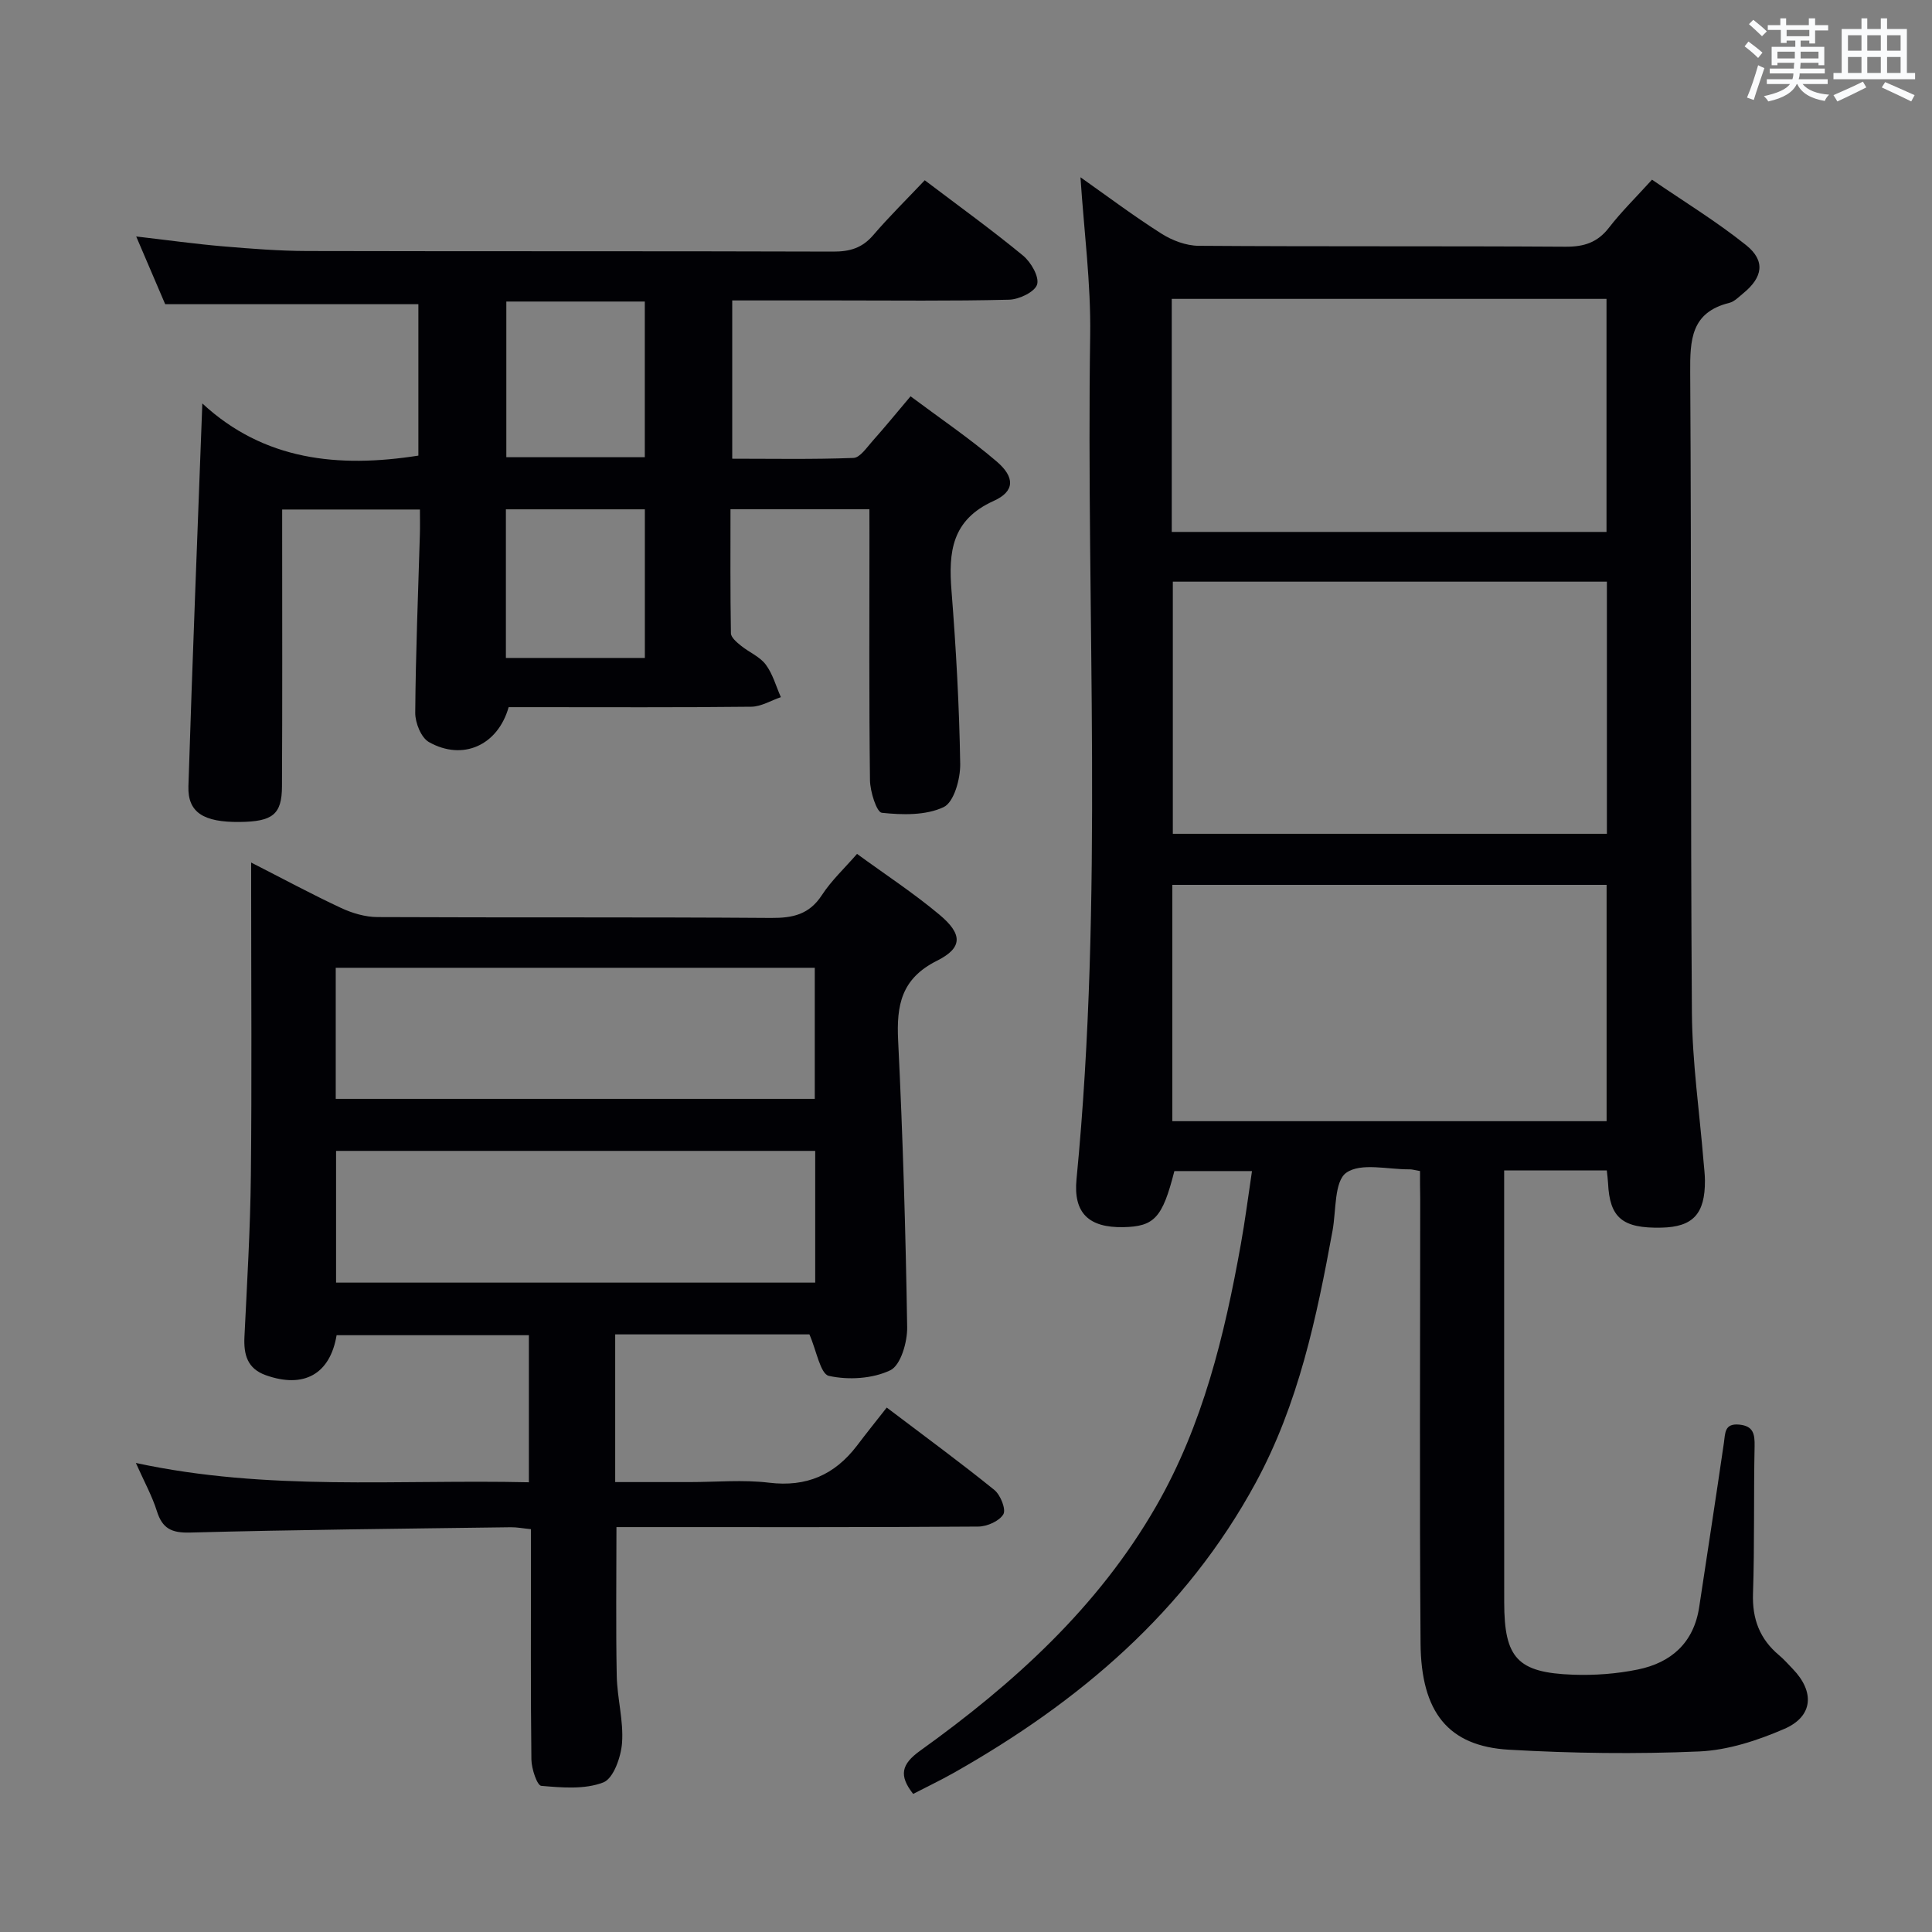 <svg enable-background="new 0 0 400 400" viewBox="0 0 400 400" xmlns="http://www.w3.org/2000/svg"><rect x="0" y="0" width="400" height="400" fill="#808080" stroke="none"/><g fill="#010105"><path d="m294 242.45c-1.17-.2-1.65-.36-2.13-.35-4.49.05-10.09-1.44-13.13.7-2.52 1.77-2.09 7.82-2.85 12-3.3 18.01-7.04 35.84-15.91 52.19-14.48 26.68-36.54 45.37-62.5 60.05-2.73 1.54-5.56 2.89-8.42 4.37-3.01-3.82-2.44-6.15 1.43-8.93 19.35-13.88 36.84-29.68 48.88-50.64 9.66-16.81 14.15-35.35 17.53-54.22.88-4.88 1.51-9.81 2.31-15.16-5.65 0-10.86 0-16.07 0-2.46 9.67-4.13 11.49-10.61 11.61-7.05.12-10.34-2.87-9.65-9.93 5.66-58.18 1.97-116.51 2.83-174.76.16-10.72-1.27-21.46-2.01-32.68 5.49 3.87 10.98 8 16.76 11.67 2.22 1.41 5.1 2.5 7.69 2.52 25.33.18 50.66.03 75.99.19 3.82.02 6.6-.87 8.98-3.94 2.53-3.28 5.52-6.2 8.91-9.94 6.55 4.49 13.33 8.63 19.48 13.55 4.06 3.26 3.47 6.67-.62 10-.9.74-1.82 1.7-2.87 1.96-7.92 1.97-8.13 7.65-8.08 14.45.28 44.16.04 88.32.35 132.48.07 10.28 1.57 20.55 2.41 30.82.11 1.32.28 2.65.29 3.97.03 6.9-2.48 9.6-9 9.74-8.09.18-10.73-2.03-11.06-9.24-.04-.8-.16-1.59-.26-2.61-6.99 0-13.76 0-21.25 0v5.44c0 28-.01 55.99.01 83.99.01 11.55 2.74 14.56 14.26 14.98 4.45.16 9.02-.18 13.38-1.07 6.93-1.41 11.61-5.54 12.73-12.93 1.71-11.32 3.46-22.64 5.11-33.97.3-2.05.09-4.11 3.19-3.81 2.93.29 3.22 1.96 3.17 4.49-.21 10.16.01 20.33-.33 30.49-.18 5.27 1.4 9.42 5.4 12.77 1.02.85 1.9 1.87 2.83 2.83 4.58 4.74 4.24 9.83-1.75 12.42-5.54 2.4-11.68 4.41-17.63 4.67-13.1.57-26.27.39-39.36-.36-12.61-.72-18.22-7.78-18.32-22.09-.23-30.66-.07-61.32-.07-91.99-.04-1.83-.04-3.63-.04-5.73zm38.69-122.02c-30.1 0-59.83 0-89.87 0v52.2h89.87c0-17.39 0-34.49 0-52.2zm-89.97 111.7h89.91c0-16.55 0-32.64 0-48.93-30.07 0-59.83 0-89.91 0zm-.12-122h90.01c0-16.38 0-32.29 0-48.25-30.18 0-60.03 0-90.01 0z"/><path d="m183.59 291.42c8.35 6.33 15.46 11.53 22.29 17.07 1.27 1.03 2.45 4.02 1.85 5.03-.83 1.41-3.37 2.53-5.19 2.54-22.99.17-45.99.11-68.98.11-1.96 0-3.92 0-5.93 0 0 10.59-.14 20.69.06 30.78.09 4.64 1.43 9.3 1.1 13.87-.21 2.93-1.78 7.4-3.88 8.21-3.84 1.49-8.56 1.08-12.85.71-.86-.08-2.01-3.53-2.04-5.44-.17-13.99-.09-27.99-.09-41.99 0-1.81 0-3.61 0-5.71-1.63-.16-2.91-.42-4.18-.4-22.14.3-44.29.51-66.42 1.1-3.84.1-5.72-.85-6.85-4.44-.99-3.14-2.61-6.07-4.35-9.97 27.25 5.89 54.14 3.38 81.37 4 0-10.22 0-20.12 0-30.45-13.1 0-26.46 0-39.81 0-1.35 8.06-6.77 11.09-14.66 8.28-3.83-1.36-4.6-4.27-4.42-7.95.54-11.13 1.21-22.26 1.33-33.4.21-19.49.06-38.99.06-58.49 0-1.81 0-3.62 0-6.3 6.58 3.35 12.52 6.56 18.63 9.41 2.31 1.08 5 1.87 7.52 1.88 27.16.13 54.32-.02 81.48.18 4.52.03 7.92-.71 10.54-4.74 1.97-3.02 4.69-5.55 7.27-8.52 5.83 4.26 11.69 8.09 17.03 12.56 4.84 4.04 4.91 6.86-.48 9.56-7.41 3.71-8.4 9.22-8.04 16.53.97 19.76 1.56 39.55 1.87 59.34.05 3.08-1.34 7.89-3.49 8.92-3.68 1.76-8.68 2.06-12.72 1.16-1.77-.39-2.56-5.24-4.03-8.59-12.73 0-26.32 0-40.21 0v30.58h15.4c5.5 0 11.06-.53 16.48.13 7.72.93 13.53-1.62 18.13-7.61 2.01-2.66 4.09-5.25 6.21-7.95zm-14.9-91.05c-33.25 0-66.13 0-99.18 0v27.14h99.18c0-9.09 0-17.86 0-27.14zm.09 37.91c-33.32 0-66.2 0-99.2 0v27.27h99.2c0-9.17 0-17.97 0-27.27z"/><path d="m180 105.43c-9.67 0-18.78 0-28.76 0 0 8.55-.06 17.12.09 25.69.02.87 1.21 1.86 2.06 2.55 1.67 1.37 3.89 2.25 5.14 3.91 1.46 1.94 2.13 4.48 3.14 6.76-2.04.69-4.08 1.96-6.13 1.98-14.99.17-29.99.09-44.98.09-1.8 0-3.59 0-5.25 0-2.25 7.94-9.52 11.17-16.5 7.23-1.62-.91-2.85-3.98-2.84-6.05.09-12.31.6-24.61.96-36.92.05-1.63.01-3.26.01-5.18-9.57 0-18.66 0-28.52 0v5.86c0 17.16.05 34.32-.04 51.48-.03 5.8-1.93 7.27-8.74 7.35-7.48.08-10.8-1.95-10.63-7.4.82-26.07 1.87-52.13 2.88-79.25 12.74 11.8 28.14 13.4 44.73 10.8 0-10.27 0-20.84 0-31.35-17.27 0-34.47 0-52.42 0-1.67-3.91-3.72-8.7-6-14.02 6.49.75 12.2 1.55 17.94 2.04 5.79.49 11.61.95 17.42.97 36.32.09 72.64 0 108.96.12 3.43.01 5.98-.74 8.26-3.39 3.34-3.89 7.01-7.5 10.68-11.38 7.22 5.47 13.96 10.33 20.35 15.6 1.64 1.35 3.39 4.38 2.91 5.98-.47 1.54-3.73 3.1-5.8 3.15-11.99.3-23.99.15-35.98.15-6.98 0-13.96 0-21.34 0v32.77c8.28 0 16.7.16 25.1-.16 1.36-.05 2.75-2.16 3.94-3.49 2.54-2.85 4.96-5.81 7.88-9.27 6.03 4.51 12.18 8.67 17.79 13.46 3.85 3.28 3.84 6.21-.58 8.2-8.71 3.93-9.37 10.57-8.73 18.62.94 11.92 1.61 23.88 1.8 35.83.05 3.09-1.29 7.93-3.42 8.94-3.69 1.75-8.55 1.63-12.8 1.18-1.08-.11-2.43-4.39-2.46-6.76-.21-16.82-.11-33.65-.11-50.48-.01-1.81-.01-3.6-.01-5.61zm-75.17-43v32.23h28.67c0-10.89 0-21.43 0-32.23-9.59 0-18.84 0-28.67 0zm-.09 73.79h28.77c0-10.41 0-20.46 0-30.77-9.69 0-19.06 0-28.77 0z"/></g><path d="m361.2 9.6.8-1c.9.7 1.9 1.4 2.9 2.3l-.9 1.1c-1-1-2-1.8-2.8-2.4zm.5 10.6c.9-2.1 1.6-4.3 2.3-6.7.4.2.8.4 1.3.6-.7 2.1-1.5 4.3-2.2 6.6zm.4-15.2.9-.9c1 .8 2 1.6 2.8 2.4l-1 1c-.9-.9-1.8-1.7-2.7-2.5zm12.5-1.2h1.2v1.4h2.7v1.1h-2.7v2.7h-1.2v-.6h-1.8v1.3h4.9v3.8h-1.2v-.5h-3.7c0 .4-.1.9-.1 1.2h5.1v1h-5.2c0 .5-.1.9-.2 1.2h6v1h-5.2c1.1 1.3 2.9 2 5.5 2.2-.4.4-.7.8-.9 1.3-2.9-.5-4.8-1.6-5.7-3.5h-.1c-.8 1.7-2.7 2.9-5.9 3.6-.2-.4-.6-.8-.9-1.1 2.8-.6 4.6-1.4 5.4-2.5h-4.8v-1h5.3c.1-.3.2-.7.2-1.2h-4.9v-1h5c0-.4 0-.8.1-1.2h-3.5v.5h-1.2v-3.8h4.9v-1.3h-1.8v.5h-1.2v-2.7h-2.7v-1h2.6v-1.4h1.2v1.4h4.7v-1.4zm-6.6 8.3h3.6c0-.4 0-.9 0-1.4h-3.6zm1.9-4.6h4.7v-1.3h-4.7zm6.6 3.2h-3.7v1.4h3.7z" fill="#fafbfc"/><path d="m385.3 3.8h1.3v2.2h2.8v-2.2h1.3v2.2h4.1v9.1h1.7v1.3h-16.9v-1.3h1.7v-9.1h4.1v-2.2zm.4 13.1.7 1.2c-1.8.9-3.8 1.9-6 2.9-.2-.4-.5-.8-.8-1.3 2.3-1 4.3-1.9 6.1-2.8zm-3.1-6.4h2.8v-3.2h-2.8zm0 4.6h2.8v-3.3h-2.8zm4-4.6h2.8v-3.2h-2.8zm0 4.6h2.8v-3.3h-2.8zm3.7 1.9c2.1.9 4.1 1.8 6.1 2.7l-.7 1.3c-2.2-1.1-4.2-2-6.1-2.9zm3.2-9.7h-2.8v3.2h2.8zm-2.8 7.8h2.8v-3.3h-2.8z" fill="#fafbfc"/></svg>